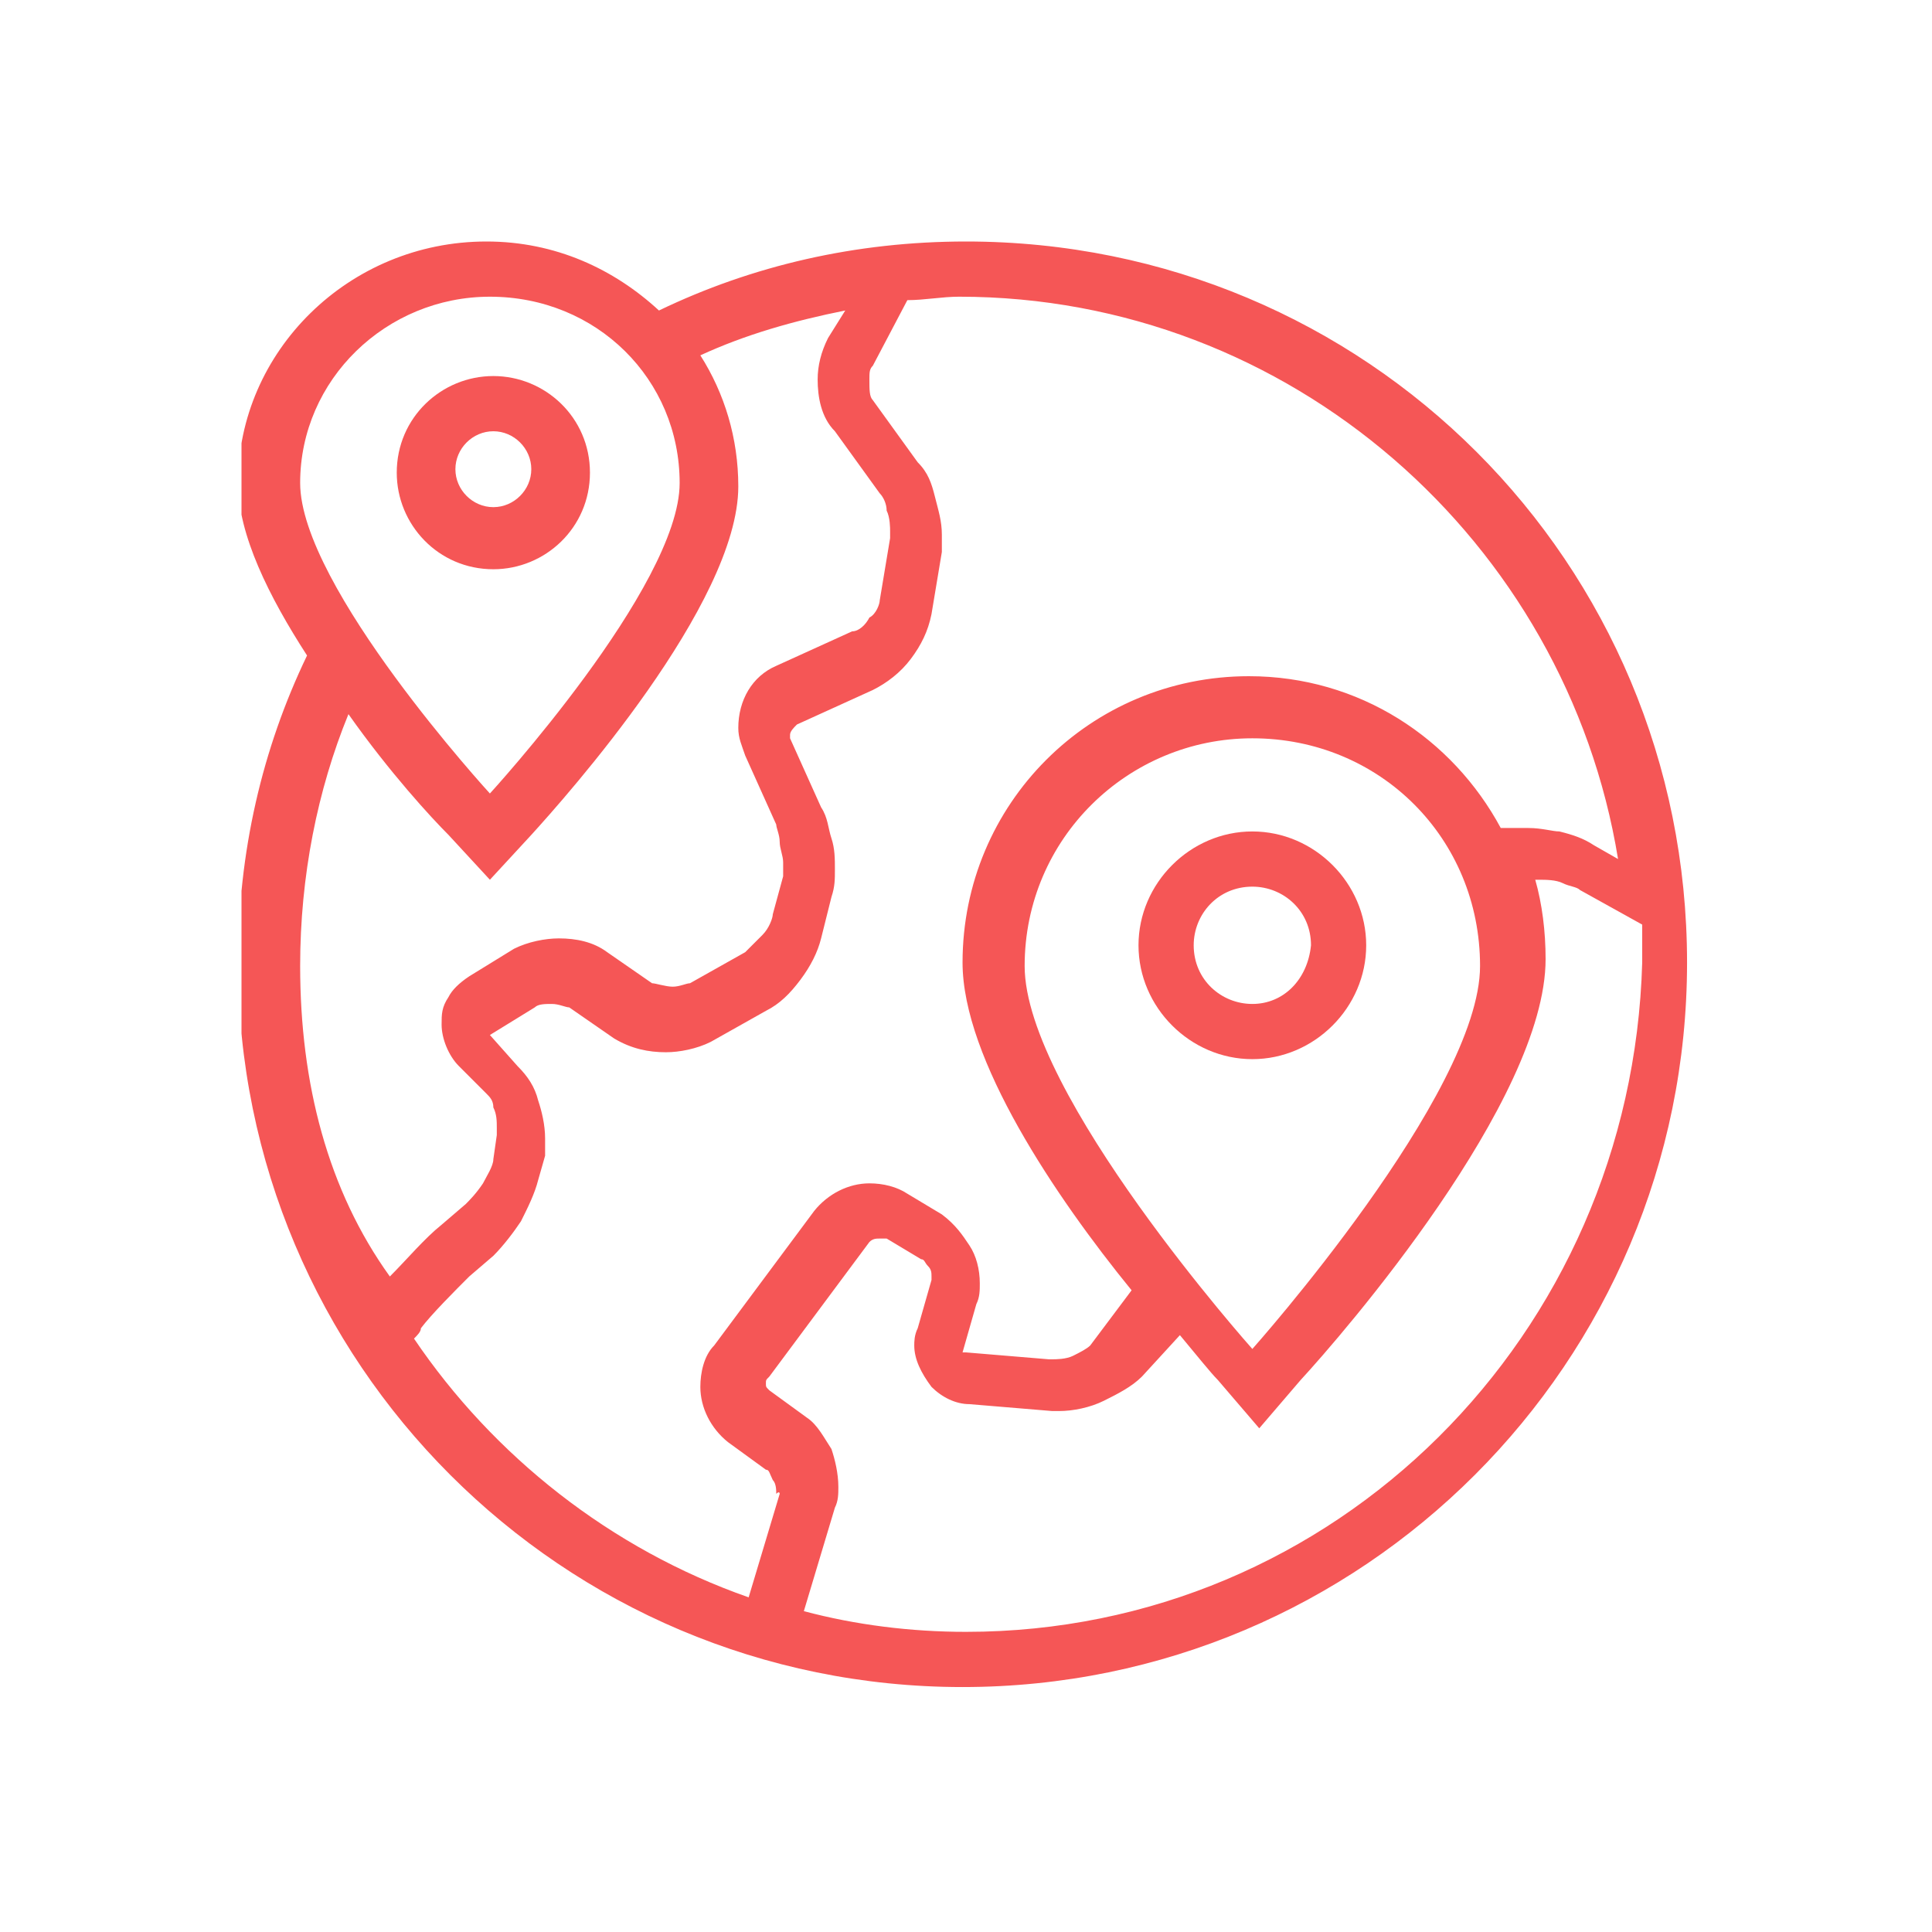 <?xml version="1.0" encoding="utf-8"?>
<!-- Generator: Adobe Illustrator 22.1.0, SVG Export Plug-In . SVG Version: 6.00 Build 0)  -->
<svg version="1.1" id="Слой_1" xmlns="http://www.w3.org/2000/svg" xmlns:xlink="http://www.w3.org/1999/xlink" x="0px" y="0px"
	 viewBox="0 0 56 56" style="enable-background:new 0 0 56 56;" xml:space="preserve">
<style type="text/css">
	.st0{clip-path:url(#SVGID_2_);}
	.st1{fill:#F55656;}
</style>
<g>
	<defs>
		<rect id="SVGID_1_" x="7" y="7" width="42" height="42"/>
	</defs>
	<clipPath id="SVGID_2_">
		<use xlink:href="#SVGID_1_"  style="overflow:visible;"/>
	</clipPath>
	<g class="st0">
		<path class="st1" d="M21.5,22L21.5,22L21.5,22z"/>
		<path class="st1" d="M15.7,33.4L15.7,33.4L15.7,33.4L15.7,33.4z"/>
		<path class="st1" d="M24.2,26L24.2,26L24.2,26L24.2,26z"/>
		<path class="st1" d="M26.4,38.7L26.4,38.7L26.4,38.7L26.4,38.7z"/>
		<path class="st1" d="M36.3,24.1c-1.8,0-3.3,1.5-3.3,3.3s1.5,3.3,3.3,3.3c1.8,0,3.3-1.5,3.3-3.3S38.1,24.1,36.3,24.1z M36.3,29.1
			c-0.9,0-1.7-0.7-1.7-1.7c0-0.9,0.7-1.7,1.7-1.7c0.9,0,1.7,0.7,1.7,1.7C37.9,28.4,37.2,29.1,36.3,29.1z"/>
		<path class="st1" d="M28,7c-3.2,0-6.2,0.7-8.9,2c-1.3-1.2-3-2-5-2c-4,0-7.2,3.2-7.2,7c0,1.5,0.9,3.3,2,5c-1.3,2.7-2,5.7-2,8.9
			c0,11.6,9.4,21,21,21s21-9.4,21-21S39.6,7,28,7z M8.7,14c0-3,2.5-5.4,5.5-5.4c3.1,0,5.5,2.4,5.5,5.4c0,3-5.5,9-5.5,9
			S8.7,17,8.7,14z M8.7,28c0-2.6,0.5-5.1,1.4-7.3c1.2,1.7,2.4,3,2.9,3.5l1.2,1.3l1.2-1.3c1-1.1,6-6.7,6-10.1c0-1.4-0.4-2.7-1.1-3.8
			c1.3-0.6,2.7-1,4.2-1.3L24,9.8c-0.2,0.4-0.3,0.8-0.3,1.2c0,0.5,0.1,1.1,0.5,1.5l0,0l1.3,1.8c0.1,0.1,0.2,0.3,0.2,0.5
			c0.1,0.2,0.1,0.5,0.1,0.6c0,0.1,0,0.2,0,0.2l0,0l-0.3,1.8c0,0.1-0.1,0.4-0.3,0.5c-0.1,0.2-0.3,0.4-0.5,0.4l-2.2,1
			c-0.7,0.3-1.1,1-1.1,1.8c0,0.3,0.1,0.5,0.2,0.8l0.9,2c0,0.1,0.1,0.3,0.1,0.5c0,0.2,0.1,0.4,0.1,0.6c0,0.2,0,0.3,0,0.4l0,0
			l-0.3,1.1c0,0.1-0.1,0.4-0.3,0.6c-0.2,0.2-0.4,0.4-0.5,0.5l-1.6,0.9c-0.1,0-0.3,0.1-0.5,0.1c-0.2,0-0.5-0.1-0.6-0.1l-1.3-0.9
			c-0.4-0.3-0.9-0.4-1.4-0.4c-0.4,0-0.9,0.1-1.3,0.3l-1.3,0.8c-0.3,0.2-0.5,0.4-0.6,0.6c-0.2,0.3-0.2,0.5-0.2,0.8
			c0,0.4,0.2,0.9,0.5,1.2l0,0l0.8,0.8c0.1,0.1,0.2,0.2,0.2,0.4c0.1,0.2,0.1,0.4,0.1,0.6c0,0.1,0,0.1,0,0.2l-0.1,0.7
			c0,0.2-0.2,0.5-0.3,0.7c-0.2,0.3-0.4,0.5-0.5,0.6l-0.7,0.6c-0.5,0.4-1,1-1.5,1.5C9.5,34.5,8.7,31.4,8.7,28z M22.6,43.3l-0.9,3
			c-4-1.4-7.4-4.1-9.7-7.5c0.1-0.1,0.2-0.2,0.2-0.3c0.3-0.4,1-1.1,1.4-1.5l0.7-0.6c0.3-0.3,0.6-0.7,0.8-1c0.2-0.4,0.4-0.8,0.5-1.2
			l0.2-0.7c0-0.2,0-0.3,0-0.5c0-0.4-0.1-0.8-0.2-1.1c-0.1-0.4-0.3-0.7-0.6-1L14.2,30l0,0l0,0l0,0l1.3-0.8l0,0
			c0.1-0.1,0.3-0.1,0.5-0.1c0.2,0,0.4,0.1,0.5,0.1l1.3,0.9c0.5,0.3,1,0.4,1.5,0.4c0.4,0,0.9-0.1,1.3-0.3l1.6-0.9
			c0.4-0.2,0.7-0.5,1-0.9c0.3-0.4,0.5-0.8,0.6-1.2l0.3-1.2c0.1-0.3,0.1-0.5,0.1-0.8c0-0.3,0-0.6-0.1-0.9c-0.1-0.3-0.1-0.6-0.3-0.9
			l-0.9-2l0,0l0-0.1c0-0.1,0.1-0.2,0.2-0.3l2.2-1c0.4-0.2,0.8-0.5,1.1-0.9c0.3-0.4,0.5-0.8,0.6-1.3l0.3-1.8l0,0c0-0.2,0-0.3,0-0.5
			c0-0.4-0.1-0.7-0.2-1.1c-0.1-0.4-0.2-0.7-0.5-1l-1.3-1.8l0,0c-0.1-0.1-0.1-0.3-0.1-0.6c0-0.2,0-0.3,0.1-0.4l1-1.9
			c0.5,0,1-0.1,1.5-0.1c9.6,0,17.6,7.1,19.1,16.3l-0.7-0.4c-0.3-0.2-0.6-0.3-1-0.4C45,24.1,44.7,24,44.3,24c-0.2,0-0.4,0-0.6,0
			l-0.2,0c-1.4-2.6-4.1-4.4-7.3-4.4c-4.6,0-8.3,3.7-8.3,8.3c0,2.8,2.7,6.8,4.9,9.5L31.6,39c-0.1,0.1-0.3,0.2-0.5,0.3
			c-0.2,0.1-0.5,0.1-0.6,0.1l-0.1,0L28,39.2l-0.1,0l0,0v0l0,0l0,0l0.4-1.4c0.1-0.2,0.1-0.4,0.1-0.6c0-0.4-0.1-0.8-0.3-1.1
			c-0.2-0.3-0.4-0.6-0.8-0.9l-1-0.6c-0.3-0.2-0.7-0.3-1.1-0.3c-0.6,0-1.2,0.3-1.6,0.8l-2.9,3.9c-0.3,0.3-0.4,0.8-0.4,1.2
			c0,0.6,0.3,1.2,0.8,1.6l1.1,0.8c0.1,0,0.1,0.1,0.2,0.3c0.1,0.1,0.1,0.3,0.1,0.4C22.6,43.2,22.6,43.3,22.6,43.3z M42.9,28
			c0,3.7-6.6,11.1-6.6,11.1s-6.6-7.4-6.6-11.1c0-3.7,3-6.6,6.6-6.6C40,21.4,42.9,24.3,42.9,28z M28,47.3c-1.6,0-3.2-0.2-4.7-0.6
			l0.9-3c0.1-0.2,0.1-0.4,0.1-0.6c0-0.4-0.1-0.8-0.2-1.1c-0.2-0.3-0.4-0.7-0.7-0.9l-1.1-0.8c-0.1-0.1-0.1-0.1-0.1-0.2
			c0-0.1,0-0.1,0.1-0.2l2.9-3.9c0.1-0.1,0.2-0.1,0.3-0.1c0.1,0,0.1,0,0.2,0l1,0.6c0.1,0,0.1,0.1,0.2,0.2c0.1,0.1,0.1,0.2,0.1,0.3
			c0,0.1,0,0.1,0,0.1l-0.4,1.4c-0.1,0.2-0.1,0.4-0.1,0.5c0,0.4,0.2,0.8,0.5,1.2c0.3,0.3,0.7,0.5,1.1,0.5l2.4,0.2c0.1,0,0.1,0,0.2,0
			c0.4,0,0.9-0.1,1.3-0.3c0.4-0.2,0.8-0.4,1.1-0.7l1.1-1.2c0.5,0.6,0.9,1.1,1.1,1.3l1.2,1.4l1.2-1.4c1.2-1.3,7.1-8.1,7.1-12.2
			c0-0.8-0.1-1.6-0.3-2.3c0,0,0,0,0.1,0c0.2,0,0.5,0,0.7,0.1c0.2,0.1,0.4,0.1,0.5,0.2l1.8,1c0,0.4,0,0.7,0,1.1
			C47.3,38.7,38.7,47.3,28,47.3z"/>
		<path class="st1" d="M14.7,27.7L14.7,27.7L14.7,27.7L14.7,27.7z"/>
		<path class="st1" d="M14.3,10.9c-1.5,0-2.8,1.2-2.8,2.8c0,1.5,1.2,2.8,2.8,2.8c1.5,0,2.8-1.2,2.8-2.8S15.8,10.9,14.3,10.9z
			 M14.3,14.7c-0.6,0-1.1-0.5-1.1-1.1c0-0.6,0.5-1.1,1.1-1.1c0.6,0,1.1,0.5,1.1,1.1C15.4,14.2,14.9,14.7,14.3,14.7z"/>
	</g>
</g>
</svg>
